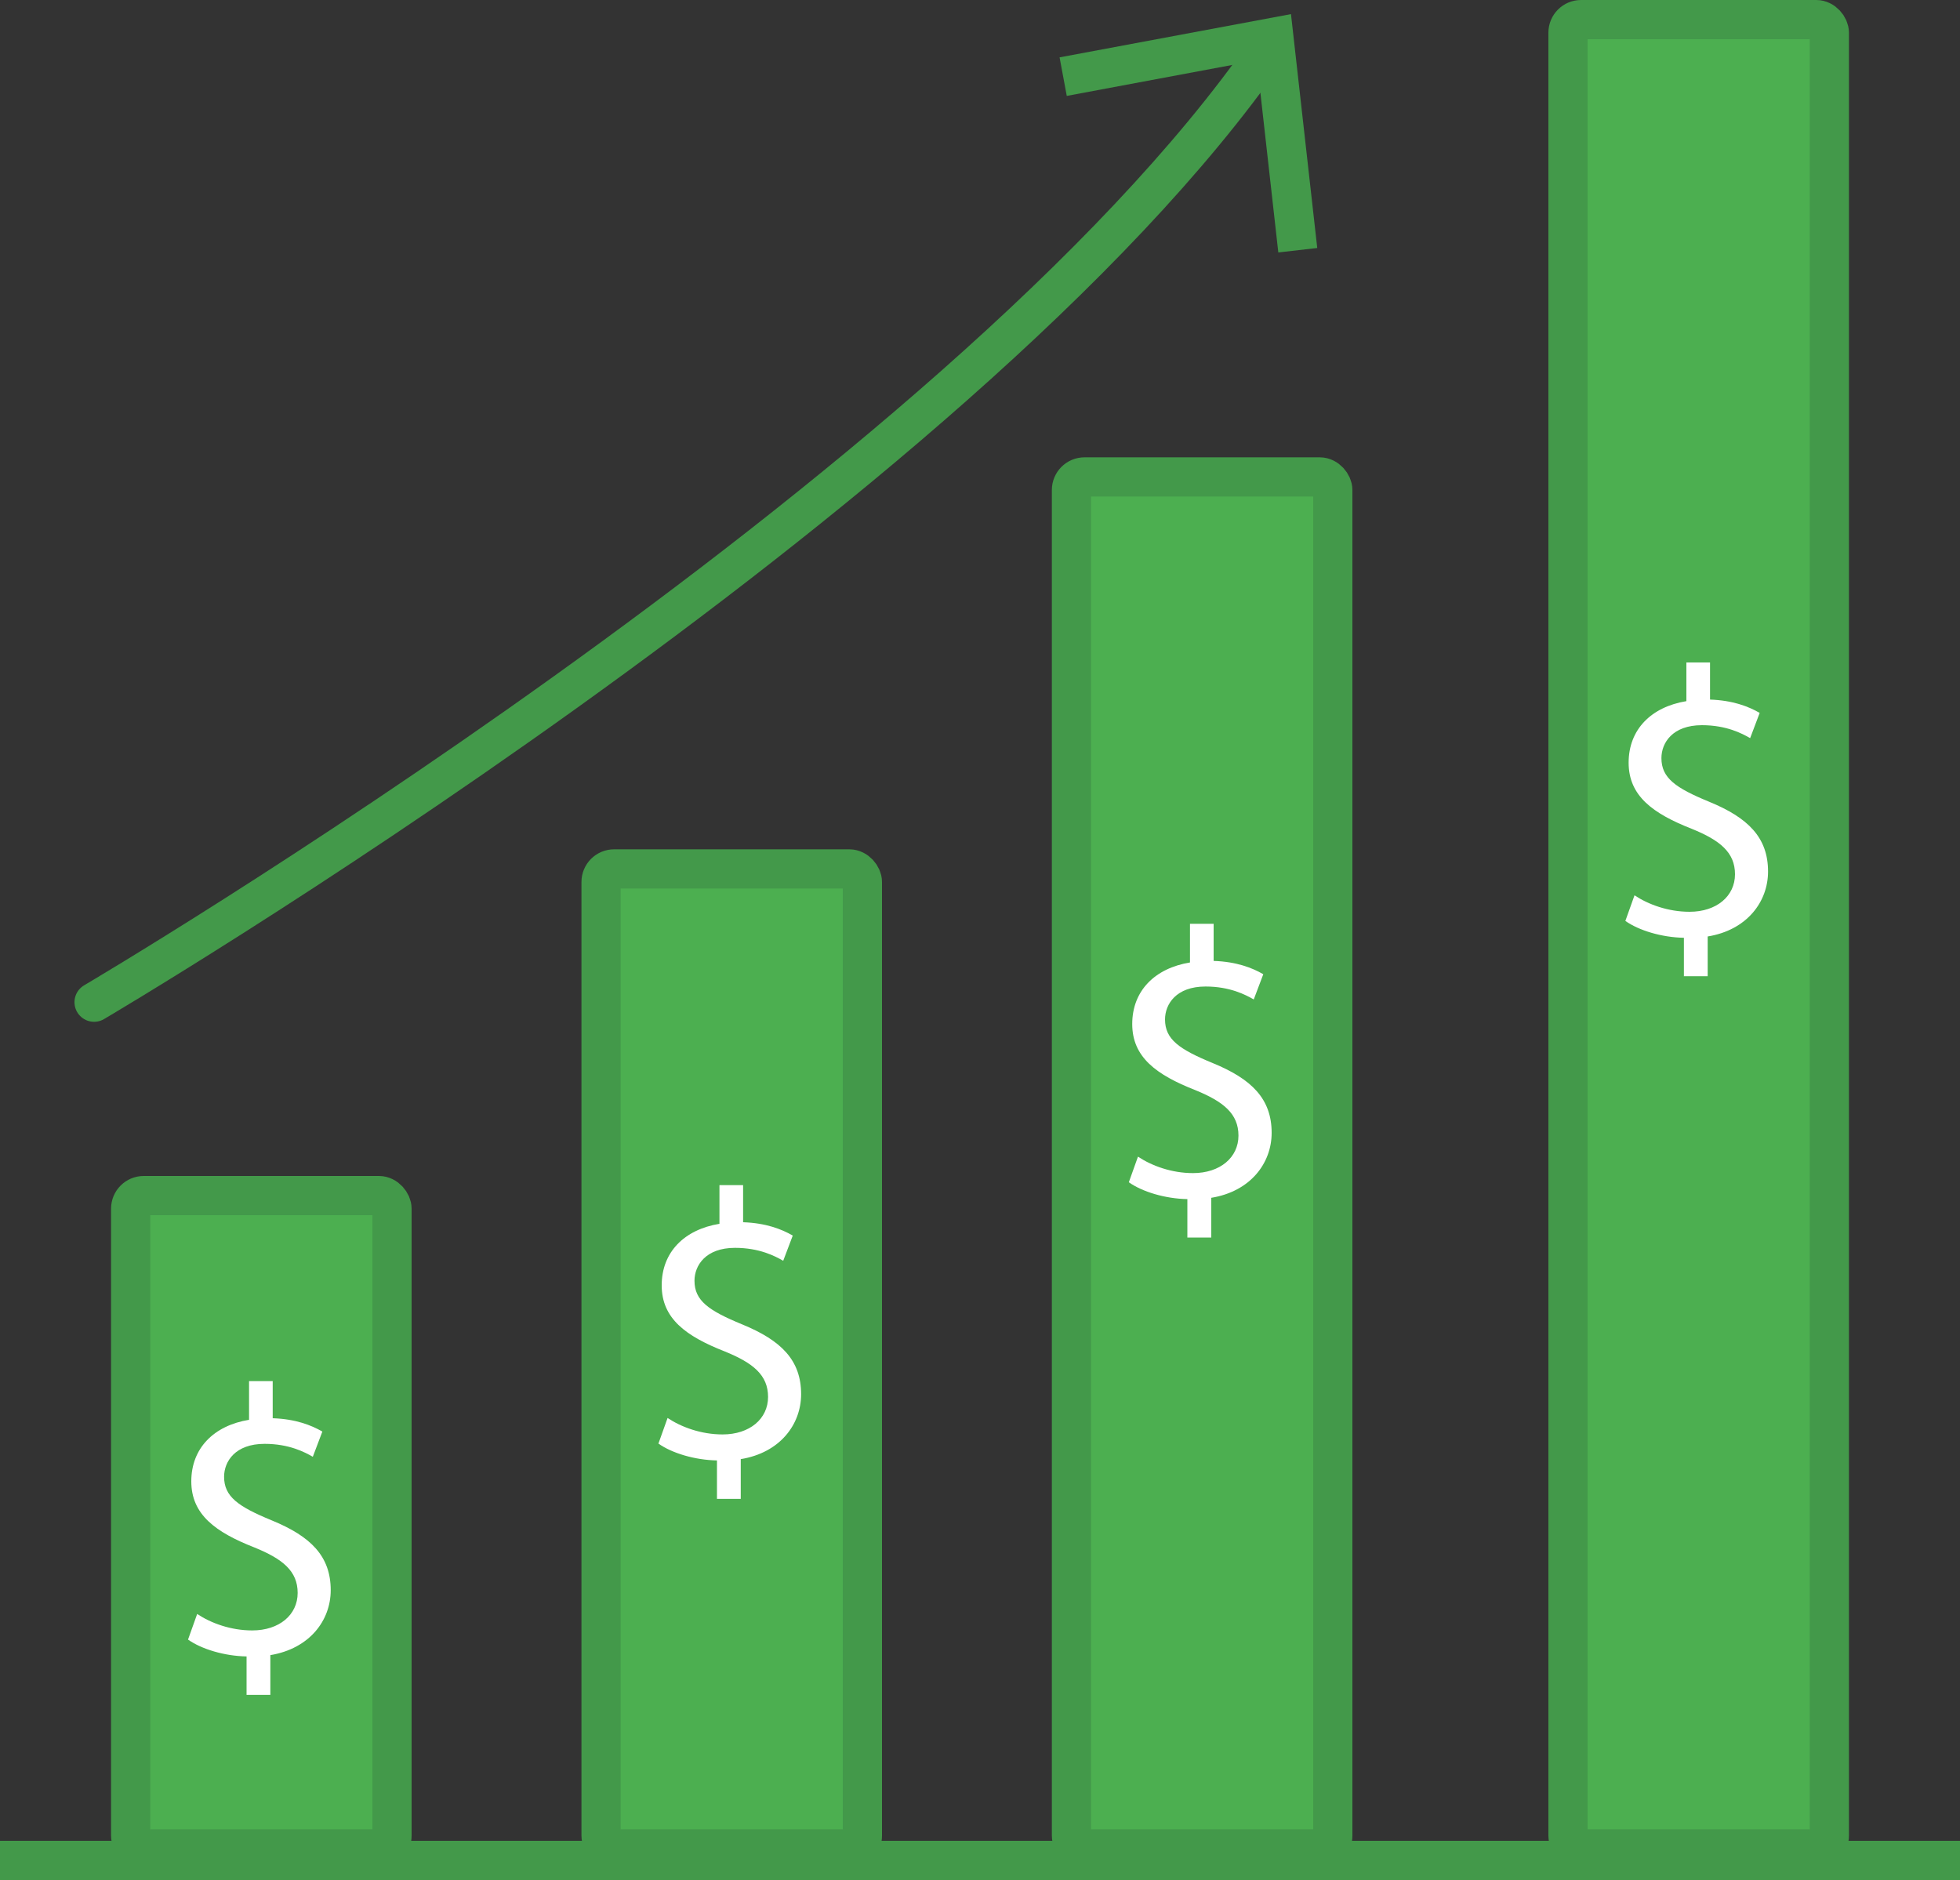 <?xml version="1.0" encoding="UTF-8"?>
<svg id="Layer_1" xmlns="http://www.w3.org/2000/svg" width="150" height="143.88" viewBox="0 0 150 143.88">
  <rect x="0" y="0" width="150" height="143.88" fill="#333333" stroke="none"/>
  <defs>
    <style>
      .cls-1, .cls-2 {
        stroke-linecap: round;
      }

      .cls-1, .cls-2, .cls-3 {
        stroke: #43994a;
        stroke-miterlimit: 10;
        stroke-width: 3px;
      }

      .cls-1, .cls-3 {
        fill: none;
      }

      .cls-4 {
        fill: #fff;
      }

      .cls-5 {
        fill: #43994a;
      }

      .cls-2 {
        fill: #4caf50;
      }
    </style>
  </defs>
  <g>
    <rect class="cls-2" x="10" y="91.5" width="20" height="50" rx="1" ry="1"/>
    <rect class="cls-2" x="46" y="66.5" width="20" height="75" rx="1" ry="1"/>
    <rect class="cls-2" x="82" y="36.5" width="20" height="105" rx="1" ry="1"/>
    <rect class="cls-2" x="120" y="1.5" width="20" height="140" rx="1" ry="1"/>
  </g>
  <path class="cls-3" d="M0,142.38h150"/>
  <g>
    <path class="cls-1" d="M7.2,76.7S73.48,37.7,97,3.79"/>
    <polygon class="cls-5" points="100.81 18.98 97.83 19.32 96.18 4.62 81.64 7.34 81.09 4.39 98.8 1.08 100.81 18.98"/>
  </g>
  <path class="cls-4" d="M18.87,129.72v-2.95c-1.7-.03-3.45-.56-4.48-1.29l.7-1.96c1.05.7,2.57,1.26,4.21,1.26,2.08,0,3.48-1.2,3.48-2.87s-1.14-2.6-3.31-3.48c-2.98-1.17-4.83-2.52-4.83-5.06s1.73-4.27,4.42-4.71v-2.96h1.81v2.84c1.75.06,2.95.53,3.8,1.02l-.73,1.93c-.61-.35-1.81-.99-3.69-.99-2.25,0-3.1,1.35-3.1,2.52,0,1.52,1.08,2.28,3.63,3.33,3.01,1.23,4.53,2.75,4.53,5.35,0,2.31-1.61,4.47-4.62,4.97v3.04h-1.84Z"/>
  <path class="cls-4" d="M54.87,114.72v-2.95c-1.7-.03-3.45-.56-4.48-1.29l.7-1.96c1.05.7,2.57,1.26,4.21,1.26,2.08,0,3.48-1.2,3.48-2.87s-1.14-2.6-3.31-3.48c-2.98-1.17-4.83-2.52-4.83-5.06s1.73-4.27,4.42-4.71v-2.96h1.81v2.84c1.75.06,2.95.53,3.8,1.02l-.73,1.93c-.61-.35-1.81-.99-3.69-.99-2.25,0-3.1,1.35-3.1,2.52,0,1.52,1.08,2.28,3.63,3.33,3.01,1.23,4.53,2.75,4.53,5.35,0,2.31-1.61,4.48-4.62,4.97v3.04h-1.84Z"/>
  <path class="cls-4" d="M90.87,94.72v-2.95c-1.7-.03-3.45-.56-4.48-1.29l.7-1.96c1.05.7,2.57,1.26,4.21,1.26,2.08,0,3.48-1.2,3.48-2.87s-1.14-2.6-3.3-3.48c-2.98-1.17-4.83-2.52-4.83-5.06s1.73-4.27,4.42-4.71v-2.96h1.81v2.84c1.75.06,2.96.53,3.8,1.02l-.73,1.93c-.61-.35-1.81-.99-3.69-.99-2.25,0-3.1,1.35-3.1,2.52,0,1.52,1.08,2.28,3.63,3.33,3.01,1.23,4.53,2.75,4.53,5.35,0,2.31-1.61,4.48-4.62,4.97v3.04h-1.84Z"/>
  <path class="cls-4" d="M128.87,74.72v-2.95c-1.7-.03-3.45-.56-4.48-1.29l.7-1.96c1.05.7,2.57,1.26,4.21,1.26,2.08,0,3.48-1.2,3.48-2.87s-1.14-2.6-3.31-3.48c-2.98-1.17-4.83-2.52-4.83-5.06s1.73-4.27,4.42-4.71v-2.96h1.81v2.84c1.75.06,2.95.53,3.8,1.02l-.73,1.93c-.61-.35-1.81-.99-3.69-.99-2.25,0-3.1,1.35-3.1,2.52,0,1.52,1.08,2.28,3.63,3.33,3.01,1.23,4.53,2.75,4.53,5.35,0,2.31-1.61,4.48-4.62,4.97v3.04h-1.84Z"/>
</svg>